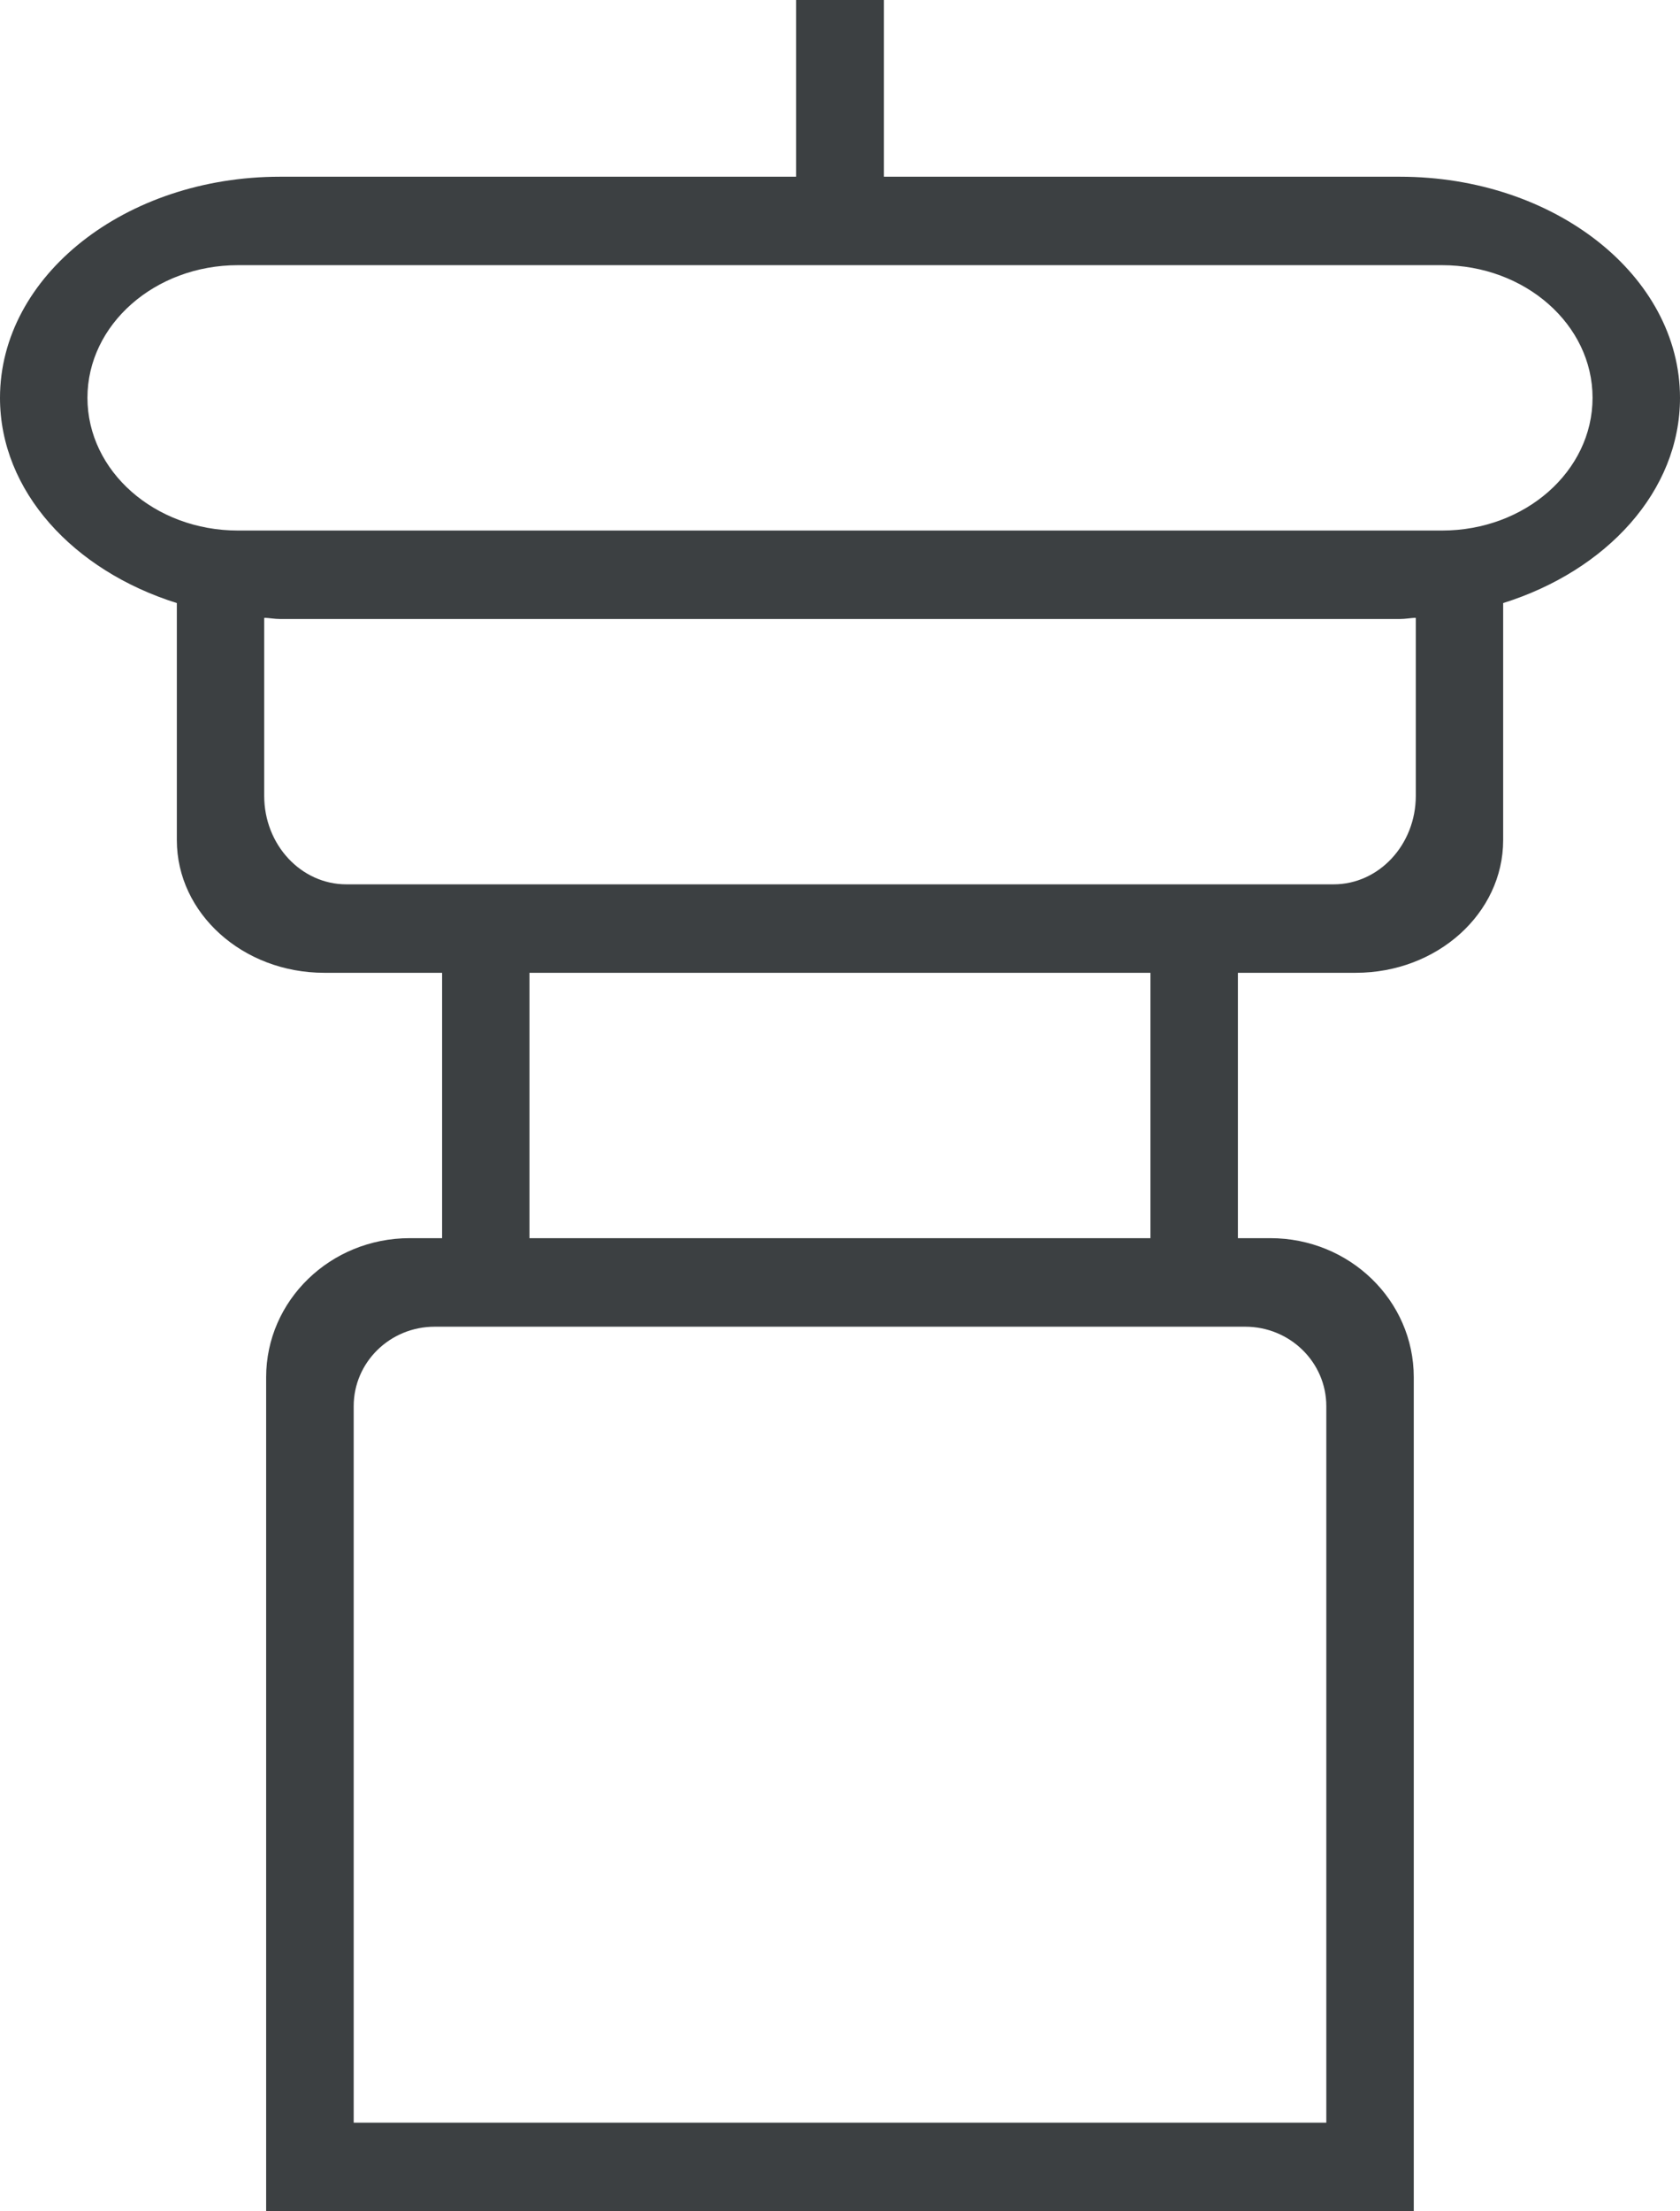 <svg xmlns="http://www.w3.org/2000/svg" xmlns:xlink="http://www.w3.org/1999/xlink" preserveAspectRatio="xMidYMid" width="19" height="25" viewBox="0 0 19 25">
  <defs>
    <style>
      .cls-1 {
        fill: #3c4042;
        fill-rule: evenodd;
      }
    </style>
  </defs>
  <path d="M17.000,6.818 L17.000,9.498 C17.000,10.326 16.254,10.998 15.333,10.998 L14.000,10.998 L14.000,13.998 L14.367,13.998 C15.263,13.998 15.989,14.702 15.989,15.570 L15.989,21.998 L15.989,23.427 L15.989,24.999 L14.367,24.999 L4.633,24.999 L3.010,24.999 L3.010,23.427 L3.010,21.998 L3.010,15.570 C3.010,14.702 3.737,13.998 4.633,13.998 L5.000,13.998 L5.000,10.998 L3.667,10.998 C2.746,10.998 2.000,10.326 2.000,9.498 L2.000,6.818 C0.830,6.451 -0.000,5.553 -0.000,4.498 C-0.000,3.118 1.418,1.998 3.166,1.998 L9.003,1.998 L9.003,-0.002 L9.997,-0.002 L9.997,1.998 L15.833,1.998 C17.582,1.998 19.000,3.118 19.000,4.498 C19.000,5.553 18.170,6.451 17.000,6.818 ZM4.916,14.999 C4.410,14.999 4.000,15.401 4.000,15.898 L4.000,21.998 L4.000,23.998 L15.000,23.998 L15.000,21.998 L15.000,15.898 C15.000,15.401 14.589,14.999 14.083,14.999 L4.916,14.999 ZM13.011,13.998 L13.011,10.998 L5.988,10.998 L5.988,13.998 L13.011,13.998 ZM2.988,8.997 C2.988,9.550 3.404,9.998 3.918,9.998 L5.000,9.998 L14.000,9.998 L15.082,9.998 C15.595,9.998 16.012,9.550 16.012,8.997 L16.012,6.998 C16.012,6.993 16.010,6.989 16.010,6.984 C15.950,6.987 15.894,6.998 15.833,6.998 L3.166,6.998 C3.106,6.998 3.050,6.987 2.990,6.984 C2.990,6.989 2.988,6.993 2.988,6.998 L2.988,8.997 ZM16.309,2.998 L9.997,2.998 L9.003,2.998 L2.691,2.998 C1.751,2.998 0.989,3.670 0.989,4.497 C0.989,5.327 1.751,5.998 2.691,5.998 L16.309,5.998 C17.249,5.998 18.011,5.327 18.011,4.497 C18.011,3.670 17.249,2.998 16.309,2.998 Z" class="cls-1"/>
</svg>
